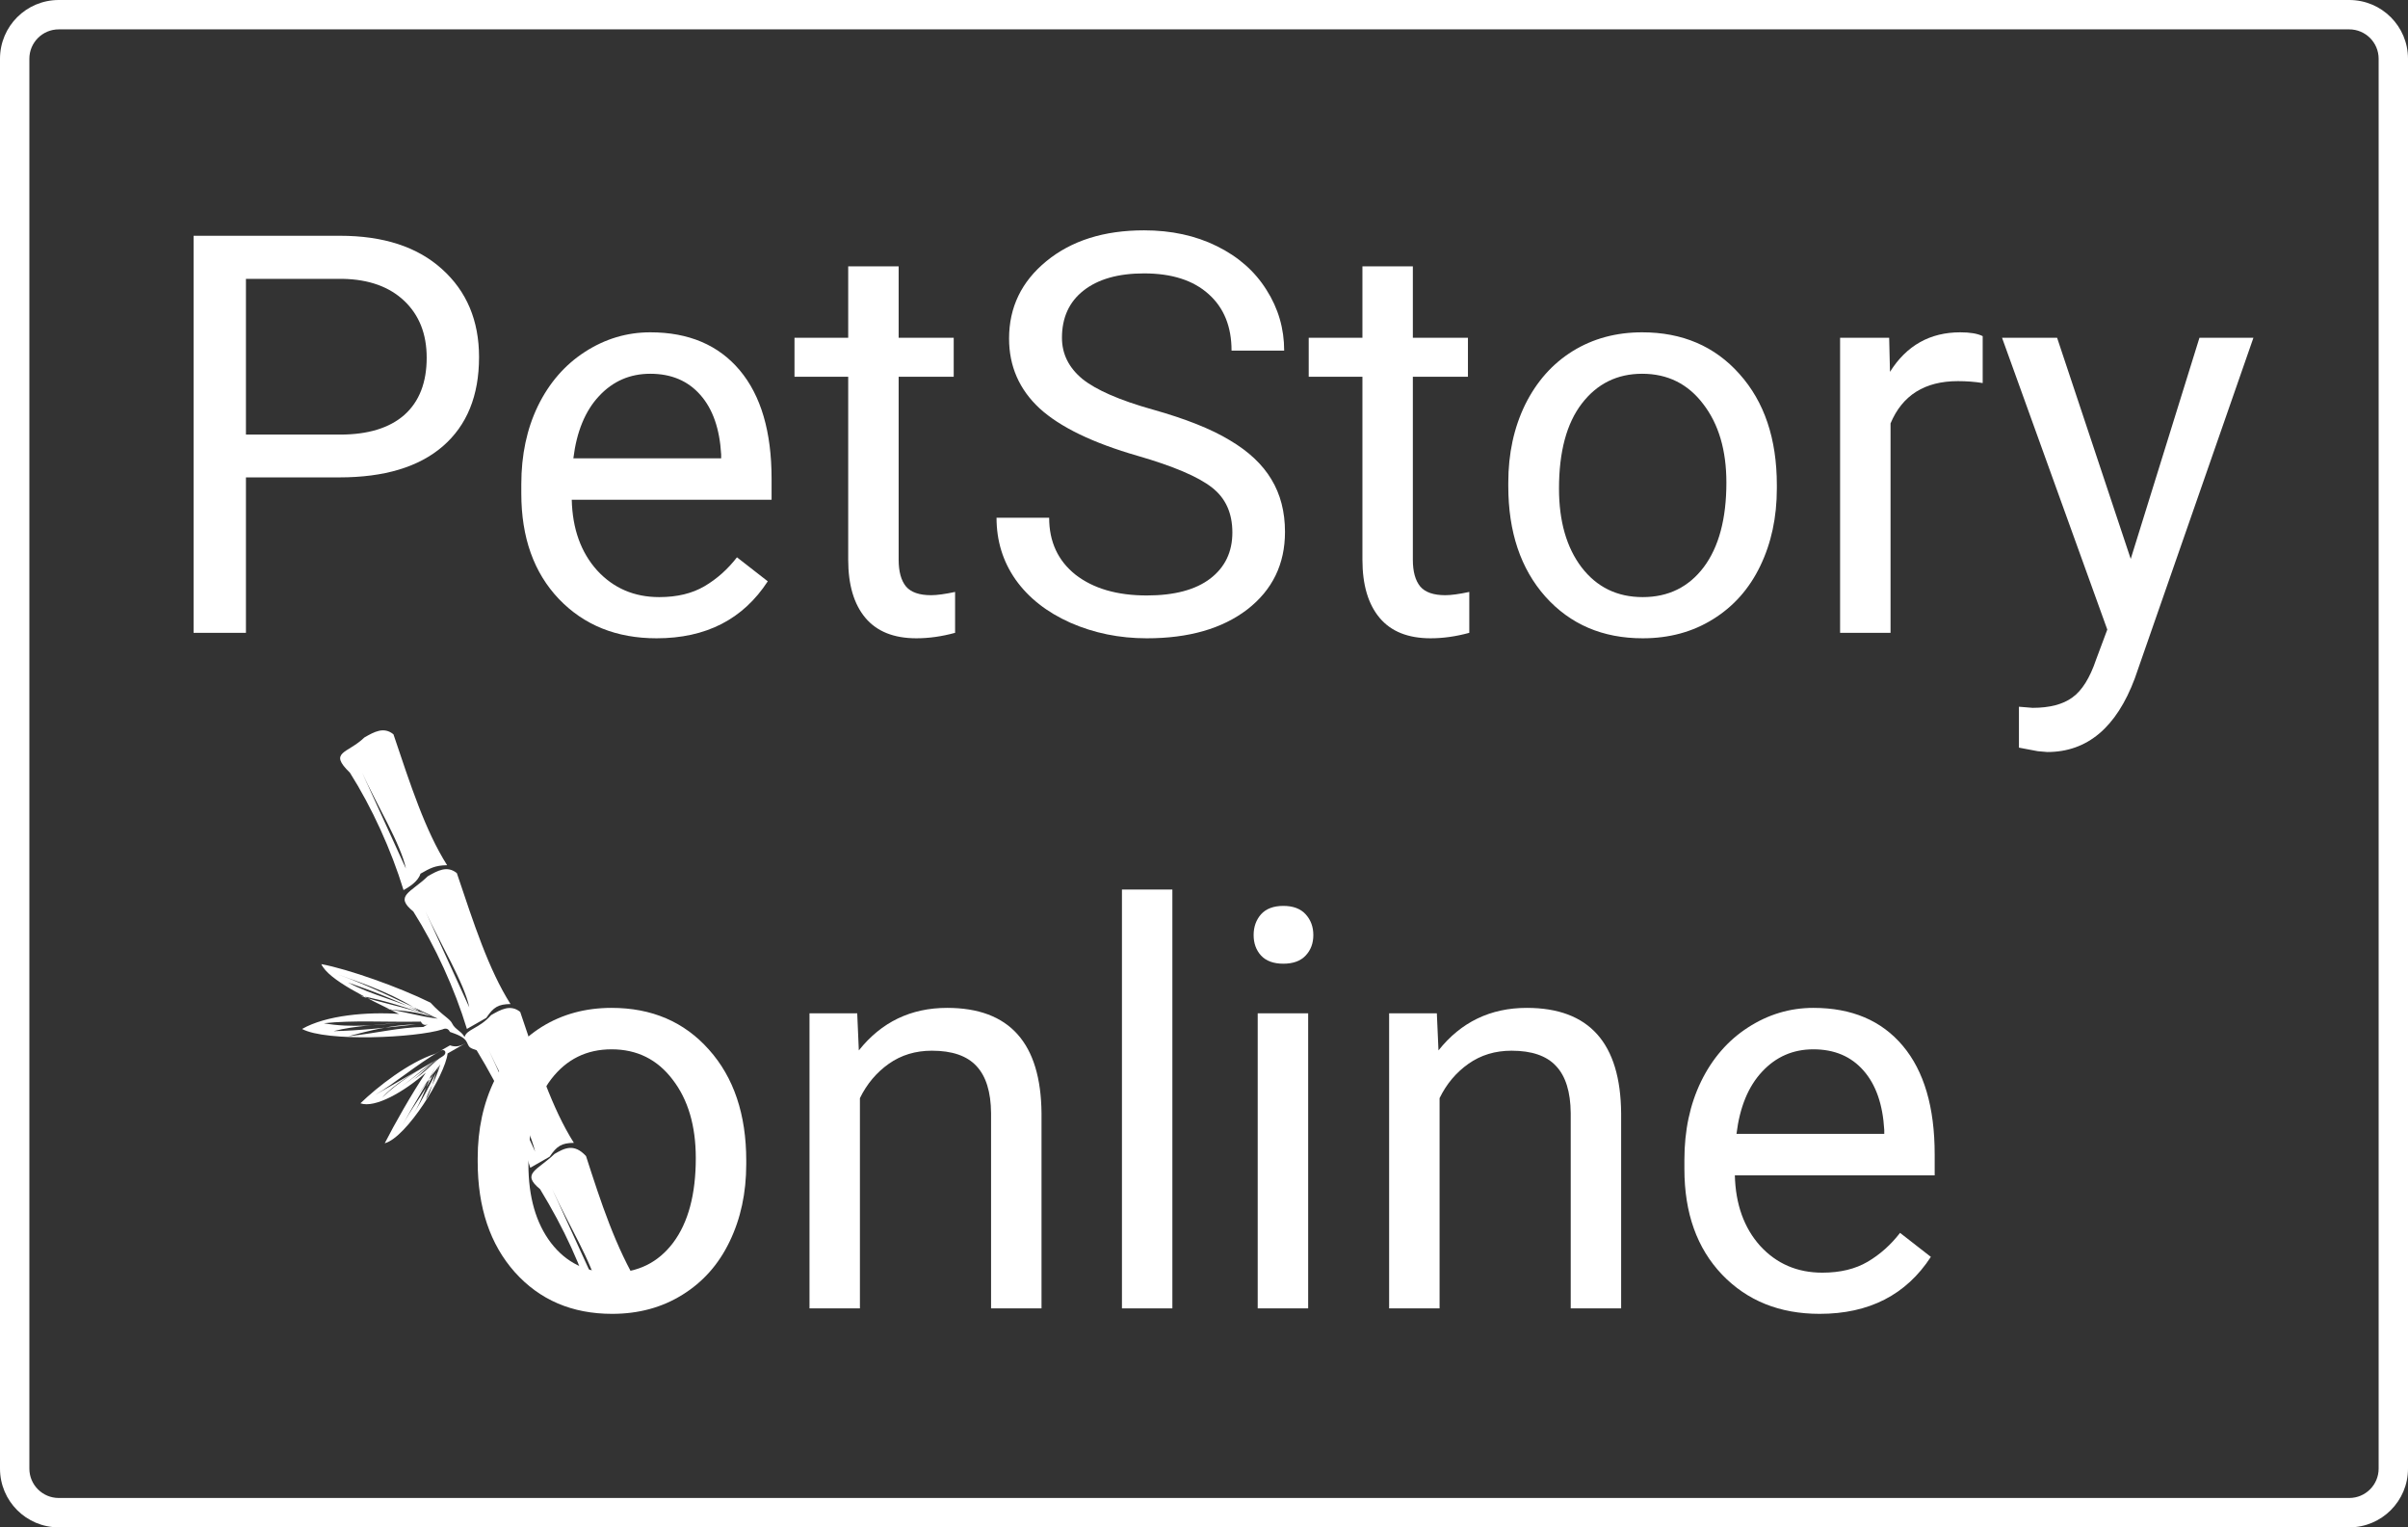 <svg width="82" height="52" viewBox="0 0 82 52" fill="none" xmlns="http://www.w3.org/2000/svg">
<rect x="0" y="0" width="82" height="52" fill="#333333" stroke="none"/>
<path d="M8.375 16.253V21.545H6.592V8.027H11.578C13.057 8.027 14.215 8.405 15.05 9.16C15.892 9.915 16.313 10.915 16.313 12.159C16.313 13.471 15.901 14.483 15.078 15.195C14.261 15.9 13.088 16.253 11.559 16.253H8.375ZM8.375 14.796H11.578C12.531 14.796 13.261 14.573 13.769 14.127C14.277 13.675 14.53 13.025 14.53 12.177C14.53 11.373 14.277 10.729 13.769 10.246C13.261 9.763 12.565 9.513 11.68 9.494H8.375V14.796Z" fill="white"/>
<path d="M22.357 21.731C20.995 21.731 19.887 21.285 19.033 20.394C18.179 19.497 17.752 18.299 17.752 16.801V16.485C17.752 15.489 17.941 14.601 18.318 13.821C18.702 13.035 19.235 12.422 19.915 11.982C20.602 11.537 21.345 11.314 22.144 11.314C23.45 11.314 24.465 11.744 25.189 12.604C25.913 13.465 26.275 14.697 26.275 16.3V17.015H19.47C19.494 18.005 19.782 18.806 20.333 19.419C20.89 20.026 21.596 20.329 22.45 20.329C23.057 20.329 23.57 20.205 23.991 19.958C24.412 19.71 24.78 19.382 25.096 18.974L26.145 19.791C25.303 21.084 24.041 21.731 22.357 21.731ZM22.144 12.725C21.45 12.725 20.869 12.979 20.398 13.486C19.928 13.988 19.637 14.694 19.525 15.603H24.558V15.473C24.508 14.601 24.273 13.926 23.852 13.449C23.431 12.967 22.862 12.725 22.144 12.725Z" fill="white"/>
<path d="M30.602 9.067V11.5H32.477V12.827H30.602V19.057C30.602 19.459 30.685 19.763 30.852 19.967C31.02 20.165 31.304 20.264 31.707 20.264C31.905 20.264 32.177 20.227 32.524 20.153V21.545C32.072 21.669 31.632 21.731 31.205 21.731C30.438 21.731 29.859 21.499 29.469 21.035C29.079 20.57 28.884 19.911 28.884 19.057V12.827H27.055V11.5H28.884V9.067H30.602Z" fill="white"/>
<path d="M38.744 15.52C37.215 15.08 36.101 14.542 35.402 13.904C34.709 13.261 34.362 12.468 34.362 11.527C34.362 10.463 34.786 9.584 35.634 8.891C36.488 8.191 37.596 7.842 38.958 7.842C39.886 7.842 40.712 8.021 41.437 8.38C42.167 8.739 42.73 9.234 43.126 9.866C43.529 10.497 43.73 11.187 43.73 11.936H41.938C41.938 11.119 41.678 10.478 41.158 10.014C40.638 9.544 39.905 9.308 38.958 9.308C38.079 9.308 37.392 9.503 36.897 9.893C36.408 10.277 36.163 10.813 36.163 11.5C36.163 12.05 36.395 12.518 36.859 12.902C37.33 13.279 38.125 13.626 39.245 13.941C40.372 14.257 41.251 14.607 41.882 14.991C42.52 15.368 42.99 15.811 43.294 16.318C43.603 16.826 43.758 17.423 43.758 18.11C43.758 19.206 43.331 20.085 42.477 20.747C41.622 21.403 40.48 21.731 39.051 21.731C38.122 21.731 37.256 21.555 36.451 21.202C35.646 20.843 35.024 20.354 34.585 19.735C34.151 19.116 33.935 18.413 33.935 17.627H35.727C35.727 18.444 36.027 19.091 36.627 19.568C37.234 20.038 38.042 20.273 39.051 20.273C39.991 20.273 40.712 20.081 41.214 19.698C41.715 19.314 41.966 18.791 41.966 18.129C41.966 17.466 41.734 16.956 41.27 16.597C40.805 16.232 39.964 15.873 38.744 15.52Z" fill="white"/>
<path d="M48.112 9.067V11.5H49.988V12.827H48.112V19.057C48.112 19.459 48.196 19.763 48.363 19.967C48.53 20.165 48.815 20.264 49.217 20.264C49.415 20.264 49.687 20.227 50.034 20.153V21.545C49.582 21.669 49.143 21.731 48.716 21.731C47.948 21.731 47.369 21.499 46.98 21.035C46.59 20.57 46.395 19.911 46.395 19.057V12.827H44.566V11.5H46.395V9.067H48.112Z" fill="white"/>
<path d="M51.362 16.43C51.362 15.445 51.554 14.56 51.937 13.774C52.327 12.988 52.866 12.382 53.553 11.955C54.246 11.527 55.035 11.314 55.92 11.314C57.288 11.314 58.393 11.787 59.235 12.734C60.083 13.681 60.507 14.941 60.507 16.513V16.634C60.507 17.612 60.318 18.491 59.941 19.271C59.569 20.044 59.034 20.648 58.334 21.081C57.641 21.514 56.843 21.731 55.939 21.731C54.577 21.731 53.472 21.258 52.624 20.311C51.783 19.363 51.362 18.11 51.362 16.55V16.43ZM53.089 16.634C53.089 17.748 53.346 18.642 53.859 19.317C54.379 19.992 55.072 20.329 55.939 20.329C56.812 20.329 57.505 19.989 58.019 19.308C58.532 18.621 58.789 17.661 58.789 16.43C58.789 15.328 58.526 14.437 58 13.756C57.48 13.069 56.787 12.725 55.92 12.725C55.072 12.725 54.388 13.062 53.868 13.737C53.349 14.412 53.089 15.377 53.089 16.634Z" fill="white"/>
<path d="M67.517 13.041C67.257 12.998 66.975 12.976 66.672 12.976C65.545 12.976 64.781 13.456 64.379 14.415V21.545H62.661V11.5H64.332L64.36 12.66C64.923 11.763 65.722 11.314 66.755 11.314C67.09 11.314 67.343 11.357 67.517 11.444V13.041Z" fill="white"/>
<path d="M72.558 19.029L74.898 11.5H76.736L72.697 23.096C72.072 24.767 71.079 25.603 69.717 25.603L69.392 25.575L68.751 25.454V24.061L69.216 24.099C69.797 24.099 70.249 23.981 70.571 23.746C70.899 23.511 71.168 23.08 71.379 22.455L71.76 21.434L68.176 11.5H70.051L72.558 19.029Z" fill="white"/>
<path d="M16.267 39.43C16.267 38.446 16.459 37.56 16.842 36.774C17.232 35.988 17.771 35.382 18.458 34.955C19.151 34.528 19.94 34.314 20.825 34.314C22.193 34.314 23.298 34.787 24.14 35.734C24.988 36.681 25.412 37.941 25.412 39.513V39.634C25.412 40.612 25.223 41.491 24.845 42.271C24.474 43.044 23.939 43.648 23.239 44.081C22.546 44.514 21.747 44.731 20.844 44.731C19.482 44.731 18.377 44.258 17.529 43.31C16.688 42.364 16.267 41.11 16.267 39.55V39.43ZM17.994 39.634C17.994 40.748 18.25 41.642 18.764 42.317C19.284 42.992 19.977 43.329 20.844 43.329C21.716 43.329 22.41 42.989 22.924 42.308C23.437 41.621 23.694 40.661 23.694 39.43C23.694 38.328 23.431 37.437 22.905 36.756C22.385 36.069 21.692 35.725 20.825 35.725C19.977 35.725 19.293 36.062 18.773 36.737C18.253 37.412 17.994 38.377 17.994 39.634Z" fill="white"/>
<path d="M29.191 34.5L29.246 35.762C30.014 34.797 31.016 34.314 32.254 34.314C34.377 34.314 35.448 35.512 35.467 37.907V44.545H33.749V37.898C33.743 37.173 33.576 36.638 33.248 36.291C32.926 35.945 32.422 35.772 31.734 35.772C31.177 35.772 30.688 35.92 30.267 36.217C29.847 36.514 29.519 36.904 29.283 37.387V44.545H27.566V34.5H29.191Z" fill="white"/>
<path d="M39.923 44.545H38.206V30.285H39.923V44.545Z" fill="white"/>
<path d="M44.547 44.545H42.829V34.5H44.547V44.545ZM42.69 31.835C42.69 31.556 42.774 31.321 42.941 31.129C43.114 30.938 43.368 30.842 43.702 30.842C44.036 30.842 44.29 30.938 44.463 31.129C44.637 31.321 44.723 31.556 44.723 31.835C44.723 32.114 44.637 32.346 44.463 32.531C44.29 32.717 44.036 32.81 43.702 32.81C43.368 32.81 43.114 32.717 42.941 32.531C42.774 32.346 42.69 32.114 42.69 31.835Z" fill="white"/>
<path d="M48.929 34.5L48.985 35.762C49.752 34.797 50.755 34.314 51.993 34.314C54.116 34.314 55.187 35.512 55.205 37.907V44.545H53.488V37.898C53.482 37.173 53.315 36.638 52.986 36.291C52.665 35.945 52.16 35.772 51.473 35.772C50.916 35.772 50.427 35.92 50.006 36.217C49.585 36.514 49.257 36.904 49.022 37.387V44.545H47.304V34.5H48.929Z" fill="white"/>
<path d="M61.965 44.731C60.603 44.731 59.495 44.285 58.641 43.394C57.786 42.497 57.359 41.299 57.359 39.801V39.485C57.359 38.489 57.548 37.601 57.926 36.821C58.309 36.035 58.842 35.422 59.523 34.982C60.21 34.537 60.953 34.314 61.751 34.314C63.057 34.314 64.072 34.744 64.796 35.605C65.52 36.465 65.882 37.697 65.882 39.3V40.015H59.077C59.102 41.005 59.39 41.806 59.941 42.419C60.498 43.026 61.203 43.329 62.057 43.329C62.664 43.329 63.178 43.205 63.599 42.958C64.019 42.71 64.388 42.382 64.703 41.974L65.752 42.791C64.911 44.084 63.648 44.731 61.965 44.731ZM61.751 35.725C61.058 35.725 60.476 35.979 60.005 36.486C59.535 36.988 59.244 37.694 59.133 38.603H64.165V38.473C64.115 37.601 63.88 36.926 63.459 36.449C63.038 35.967 62.469 35.725 61.751 35.725Z" fill="white"/>
<path fill-rule="evenodd" clip-rule="evenodd" d="M20.38 43.931C20.13 42.928 19.384 41.75 18.803 40.478C19.301 41.568 19.799 42.659 20.38 43.931ZM21.784 43.817C20.955 42.457 20.456 40.908 19.956 39.36C19.542 38.909 19.213 39.097 18.883 39.286C18.306 39.845 17.729 39.946 18.39 40.484C19.219 41.844 19.8 43.117 20.217 44.484C20.381 44.389 20.711 44.201 20.876 44.106C21.206 43.918 21.288 43.642 21.784 43.817ZM18.222 39.205C17.972 38.202 17.226 37.024 16.645 35.752C17.143 36.842 17.641 37.933 18.222 39.205ZM15.981 34.297C15.814 33.476 14.985 32.116 14.487 31.026C14.985 32.116 15.4 33.025 16.064 34.479C16.064 34.479 16.064 34.479 15.981 34.297ZM17.384 34.183C16.638 33.005 16.139 31.456 15.557 29.726C15.226 29.457 14.896 29.645 14.566 29.834C13.99 30.393 13.412 30.494 14.074 31.032C14.82 32.21 15.484 33.665 15.9 35.031C16.065 34.937 16.395 34.748 16.56 34.654C16.806 34.284 16.971 34.19 17.384 34.183ZM13.822 29.571C13.655 28.75 12.826 27.39 12.328 26.299C12.826 27.39 13.241 28.299 13.905 29.753L13.822 29.571ZM15.226 29.457C14.48 28.279 13.981 26.73 13.398 25C13.068 24.73 12.738 24.919 12.408 25.108C11.831 25.667 11.171 25.586 11.915 26.306C12.661 27.484 13.325 28.939 13.742 30.305C13.907 30.211 14.236 30.022 14.318 29.746C14.648 29.558 14.813 29.463 15.226 29.457ZM14.908 34.681C14.248 34.601 13.752 34.426 13.091 34.345C13.752 34.426 14.165 34.419 14.908 34.681C13.917 34.331 13.173 34.069 12.264 33.901C13.008 34.163 13.669 34.244 14.661 34.594C13.586 34.062 12.677 33.894 11.85 33.45C12.594 33.712 13.338 33.975 14.412 34.506C13.503 33.88 12.511 33.53 11.52 33.181C12.511 33.53 13.586 34.062 14.908 34.681C15.156 34.769 15.156 34.769 14.908 34.681ZM14.579 34.87C14.579 34.87 14.414 34.964 14.331 34.782C13.092 34.803 12.019 34.729 11.028 34.837C11.937 35.005 12.927 34.897 13.918 34.789C12.927 34.897 12.102 34.911 11.359 35.106C12.185 35.093 13.175 34.985 14.166 34.877C13.34 34.89 12.598 35.086 11.855 35.281C12.845 35.173 13.588 34.978 14.414 34.964C13.836 35.065 13.258 35.166 12.681 35.267C13.258 35.166 13.836 35.065 14.414 34.964C14.579 34.87 14.579 34.87 14.579 34.87ZM15.077 35.961C14.747 36.149 14.5 36.52 14.005 36.802C14.335 36.614 14.582 36.243 15.077 35.961C14.582 36.243 14.005 36.802 13.511 37.085C14.005 36.802 14.417 36.338 14.912 36.055C14.252 36.432 13.592 36.809 13.016 37.368C13.428 36.903 14.087 36.526 14.747 36.149C14.087 36.526 13.428 36.903 12.768 37.281C13.428 36.903 14.169 36.25 14.994 35.779C15.159 35.684 15.242 35.866 15.077 35.961ZM15.16 36.142C14.995 36.237 14.995 36.237 14.995 36.237C14.336 37.072 13.843 37.812 13.514 38.459C13.843 37.812 14.336 37.072 14.748 36.607C14.419 37.253 14.008 37.718 13.679 38.364C14.008 37.718 14.501 36.977 14.83 36.331C14.501 36.977 14.337 37.529 14.091 37.9C14.337 37.529 14.666 36.883 14.995 36.237C14.831 36.789 14.584 37.159 14.502 37.435C14.749 37.065 14.748 36.607 14.995 36.237L15.16 36.142ZM15.571 35.678C15.736 35.583 15.736 35.583 15.901 35.489C15.984 35.671 15.984 35.671 16.232 35.758C17.061 37.118 17.642 38.391 18.058 39.757C18.223 39.663 18.553 39.475 18.718 39.38C18.965 39.01 19.13 38.916 19.542 38.909C18.796 37.731 18.297 36.182 17.715 34.452C17.384 34.183 17.054 34.371 16.724 34.56C16.313 35.025 15.9 35.031 15.818 35.307C15.735 35.126 15.487 35.038 15.404 34.856C15.321 34.675 15.073 34.587 14.659 34.136C13.585 33.604 11.849 32.992 10.941 32.824C11.19 33.369 12.512 33.988 13.587 34.52C12.513 34.446 11.11 34.561 10.286 35.032C11.112 35.476 14.167 35.335 15.074 35.045C15.074 35.045 15.239 34.951 15.322 35.132C15.57 35.22 15.818 35.307 15.901 35.489C15.736 35.583 15.571 35.678 15.323 35.59C15.323 35.59 15.159 35.684 14.829 35.873C13.921 36.163 12.85 37.005 12.273 37.563C12.769 37.738 13.759 37.173 14.5 36.52C14.007 37.26 13.431 38.277 13.102 38.923C13.845 38.728 15.161 36.6 15.242 35.866C15.406 35.772 15.406 35.772 15.571 35.678Z" fill="white"/>
<path fill-rule="evenodd" clip-rule="evenodd" d="M80 1H2C1.448 1 1 1.448 1 2V50C1 50.552 1.448 51 2 51H80C80.552 51 81 50.552 81 50V2C81 1.448 80.552 1 80 1ZM2 0C0.895 0 0 0.895 0 2V50C0 51.105 0.895 52 2 52H80C81.105 52 82 51.105 82 50V2C82 0.895 81.105 0 80 0H2Z" fill="white"/>
</svg>
